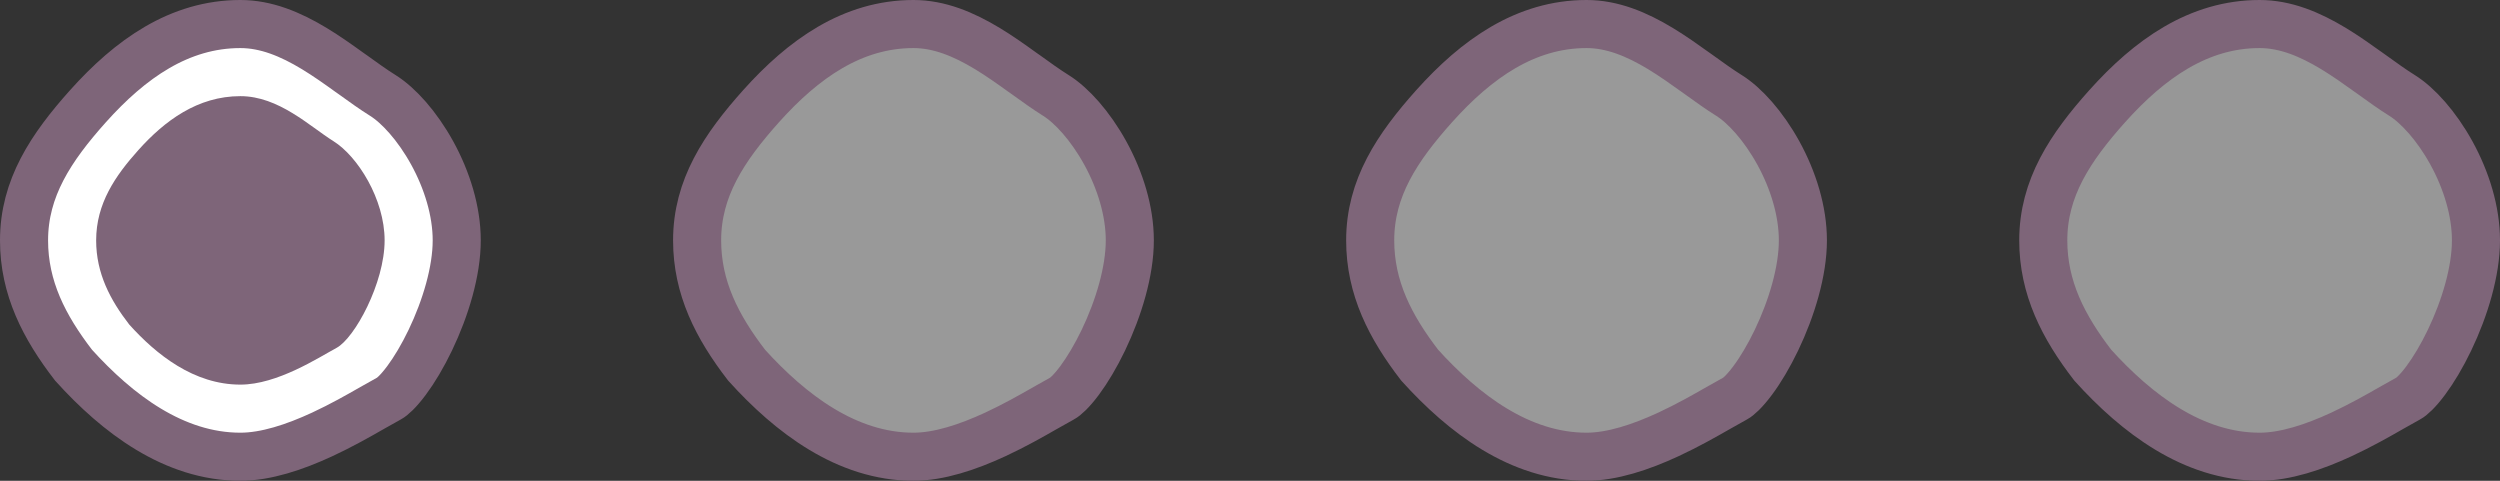 <svg width="52" height="10" viewBox="0 0 52 10" fill="none" xmlns="http://www.w3.org/2000/svg">
<rect x="0" y="0" width="52" height="10" fill="#333333" stroke="none"/>
<path d="M51.5 5C51.5 5.639 51.27 6.41 50.95 7.076C50.792 7.405 50.62 7.693 50.456 7.913C50.283 8.146 50.154 8.256 50.097 8.286C49.99 8.344 49.872 8.411 49.744 8.484C49.452 8.651 49.106 8.848 48.702 9.036C48.128 9.302 47.531 9.5 47 9.5C45.616 9.5 44.441 8.604 43.53 7.596C42.915 6.798 42.5 5.987 42.5 5C42.5 3.912 43.059 3.071 43.831 2.208C44.71 1.227 45.73 0.5 47 0.5C47.534 0.5 48.04 0.709 48.542 1.013C48.792 1.165 49.031 1.334 49.269 1.505C49.294 1.523 49.319 1.541 49.345 1.559C49.552 1.708 49.763 1.861 49.964 1.986C50.287 2.188 50.677 2.615 50.989 3.181C51.298 3.742 51.5 4.389 51.5 5Z" fill="white" fill-opacity="0.49" stroke="#7E6579"/>
<path d="M37.5 5C37.5 5.639 37.27 6.41 36.95 7.076C36.792 7.405 36.62 7.693 36.456 7.913C36.283 8.146 36.154 8.256 36.097 8.286C35.99 8.344 35.872 8.411 35.744 8.484C35.452 8.651 35.106 8.848 34.702 9.036C34.128 9.302 33.531 9.5 33 9.5C31.616 9.5 30.441 8.604 29.53 7.596C28.915 6.798 28.5 5.987 28.5 5C28.5 3.912 29.059 3.071 29.831 2.208C30.71 1.227 31.73 0.5 33 0.5C33.534 0.5 34.04 0.709 34.542 1.013C34.792 1.165 35.031 1.334 35.269 1.505C35.294 1.523 35.319 1.541 35.345 1.559C35.552 1.708 35.763 1.861 35.964 1.986C36.287 2.188 36.677 2.615 36.989 3.181C37.298 3.742 37.5 4.389 37.5 5Z" fill="white" fill-opacity="0.5" stroke="#7E6579"/>
<path d="M23.5 5C23.5 5.639 23.27 6.41 22.95 7.076C22.792 7.405 22.619 7.693 22.456 7.913C22.283 8.146 22.154 8.256 22.097 8.286C21.99 8.344 21.872 8.411 21.744 8.484C21.452 8.651 21.106 8.848 20.702 9.036C20.128 9.302 19.531 9.5 19 9.5C17.616 9.5 16.441 8.604 15.53 7.596C14.915 6.798 14.5 5.987 14.5 5C14.5 3.912 15.059 3.071 15.831 2.208C16.71 1.227 17.73 0.5 19 0.5C19.534 0.5 20.04 0.709 20.542 1.013C20.792 1.165 21.031 1.334 21.268 1.505C21.294 1.523 21.319 1.541 21.345 1.559C21.552 1.708 21.763 1.861 21.964 1.986C22.287 2.188 22.677 2.615 22.989 3.181C23.298 3.742 23.5 4.389 23.5 5Z" fill="white" fill-opacity="0.5" stroke="#7E6579"/>
<path d="M9.5 5C9.5 5.639 9.27 6.41 8.95 7.076C8.792 7.405 8.62 7.693 8.456 7.913C8.283 8.146 8.154 8.256 8.097 8.286C7.99 8.344 7.872 8.411 7.744 8.484C7.452 8.651 7.106 8.848 6.702 9.036C6.128 9.302 5.531 9.5 5 9.5C3.616 9.5 2.441 8.604 1.53 7.596C0.915 6.798 0.5 5.987 0.5 5C0.5 3.912 1.059 3.071 1.831 2.208C2.71 1.227 3.73 0.5 5 0.5C5.534 0.5 6.04 0.709 6.542 1.013C6.792 1.165 7.031 1.334 7.268 1.505C7.294 1.523 7.319 1.541 7.345 1.559C7.552 1.708 7.763 1.861 7.964 1.986C8.287 2.188 8.677 2.615 8.989 3.181C9.298 3.742 9.5 4.389 9.5 5Z" fill="white" stroke="#7E6579"/>
<path d="M8 5C8 5.888 7.375 7.035 7 7.236C6.625 7.438 5.768 8 5 8C4.033 8 3.25 7.375 2.688 6.75C2.296 6.243 2 5.69 2 5C2 4.232 2.4 3.656 2.875 3.125C3.424 2.511 4.112 2 5 2C5.799 2 6.438 2.625 6.938 2.938C7.438 3.25 8 4.142 8 5Z" fill="#7E6579"/>
</svg>

